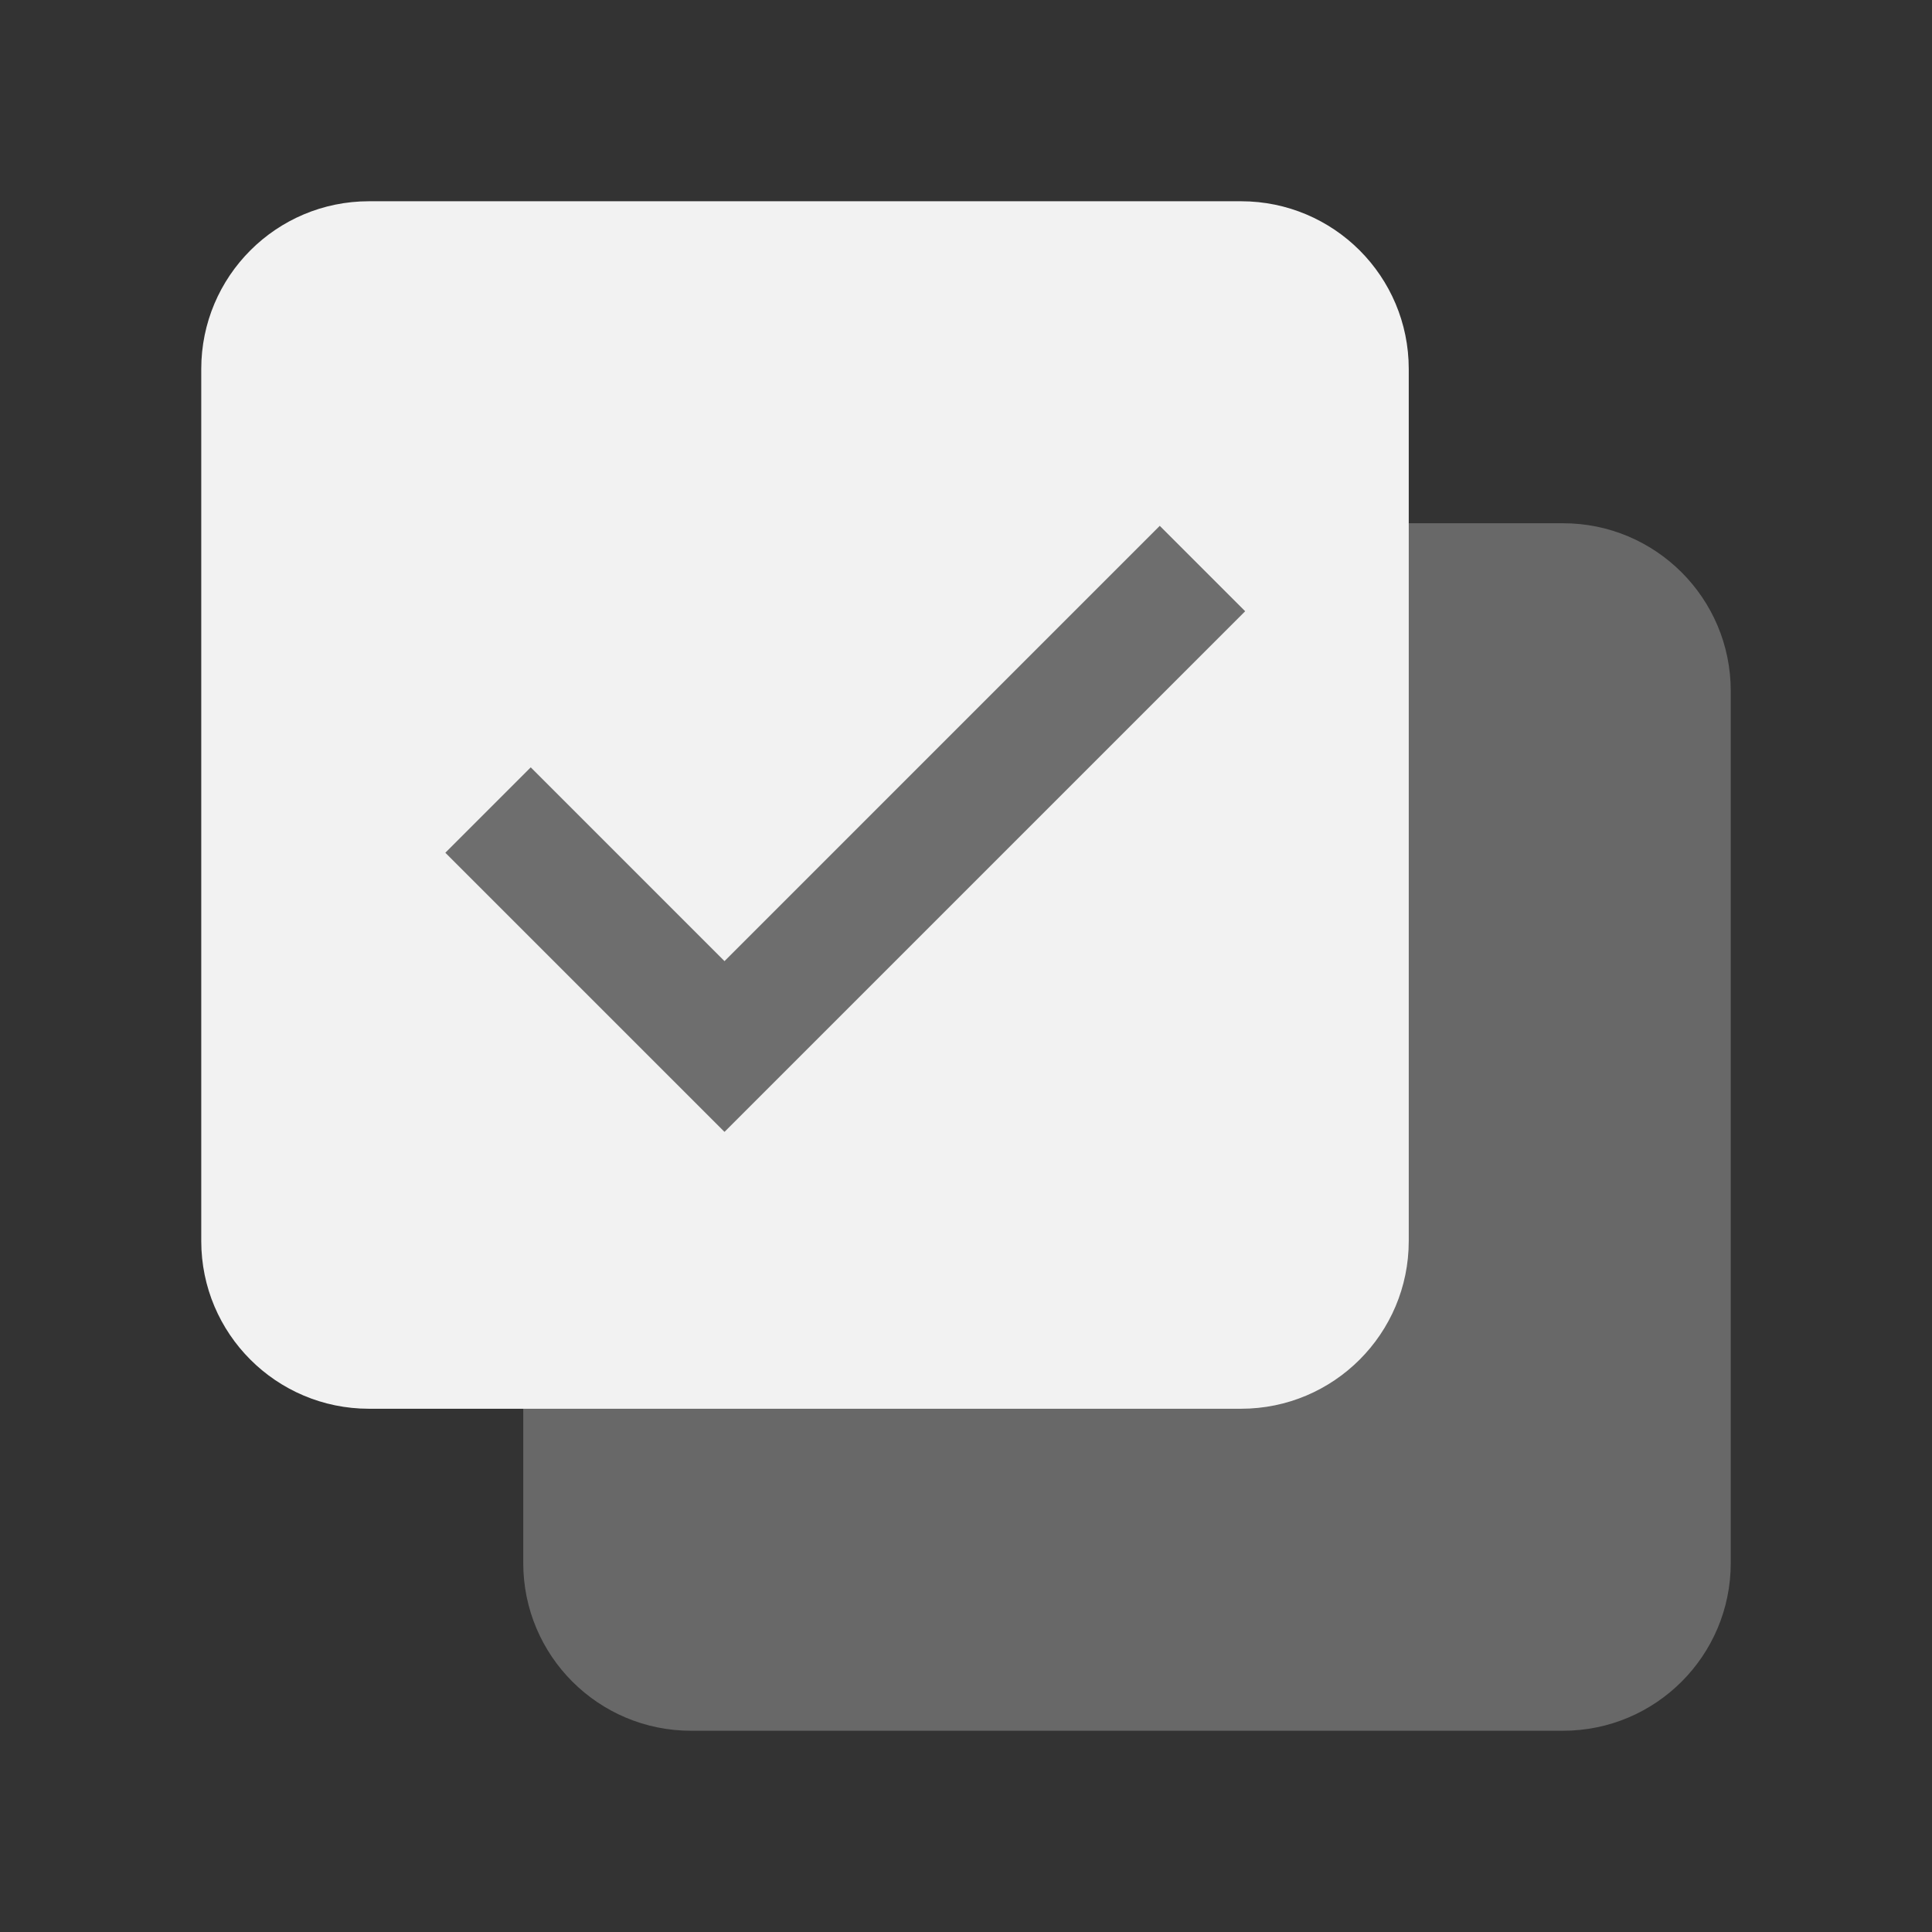 <?xml version="1.0"?>
<svg xmlns="http://www.w3.org/2000/svg" xmlns:xlink="http://www.w3.org/1999/xlink" version="1.1" viewBox="0 0 192 192" width="32px" height="32px"><rect x="0" y="0" width="192" height="192" fill="#333333" stroke="none"/><g fill="none" fill-rule="nonzero" stroke="none" stroke-width="1" stroke-linecap="butt" stroke-linejoin="miter" stroke-miterlimit="10" stroke-dasharray="" stroke-dashoffset="0" font-family="none" font-weight="none" font-size="none" text-anchor="none" style="mix-blend-mode: normal"><path d="M0,192v-192h192v192z" fill="none"/><g id="Layer_1"><g fill="#000000" font-family="-apple-system, BlinkMacSystemFont, &quot;San Francisco&quot;, HelveticaNeue-Light, &quot;Helvetica Neue Light&quot;, &quot;Helvetica Neue&quot;, &quot;Segoe UI&quot;, &quot;Fira Sans&quot;, Roboto, Oxygen, Ubuntu, &quot;Droid Sans&quot;, Arial, sans-serif" font-weight="400" font-size="16" text-anchor="start"/><path d="M172,155.332c0,9.208 -7.46,16.668 -16.668,16.668h-86.664c-9.204,0 -16.668,-7.46 -16.668,-16.668v-86.664c0,-9.208 7.464,-16.668 16.668,-16.668h86.668c9.204,0 16.664,7.46 16.664,16.668z" fill="#686868"/><path d="M140,123.332c0,9.208 -7.46,16.668 -16.668,16.668h-86.664c-9.204,0 -16.668,-7.46 -16.668,-16.668v-86.664c0,-9.208 7.464,-16.668 16.668,-16.668h86.668c9.204,0 16.664,7.46 16.664,16.668z" fill="#f2f2f2"/><path d="M72,112.484l-27.744,-27.74l8.488,-8.488l19.256,19.26l43.256,-43.26l8.488,8.488z" fill="#6e6e6e"/></g></g></svg>
